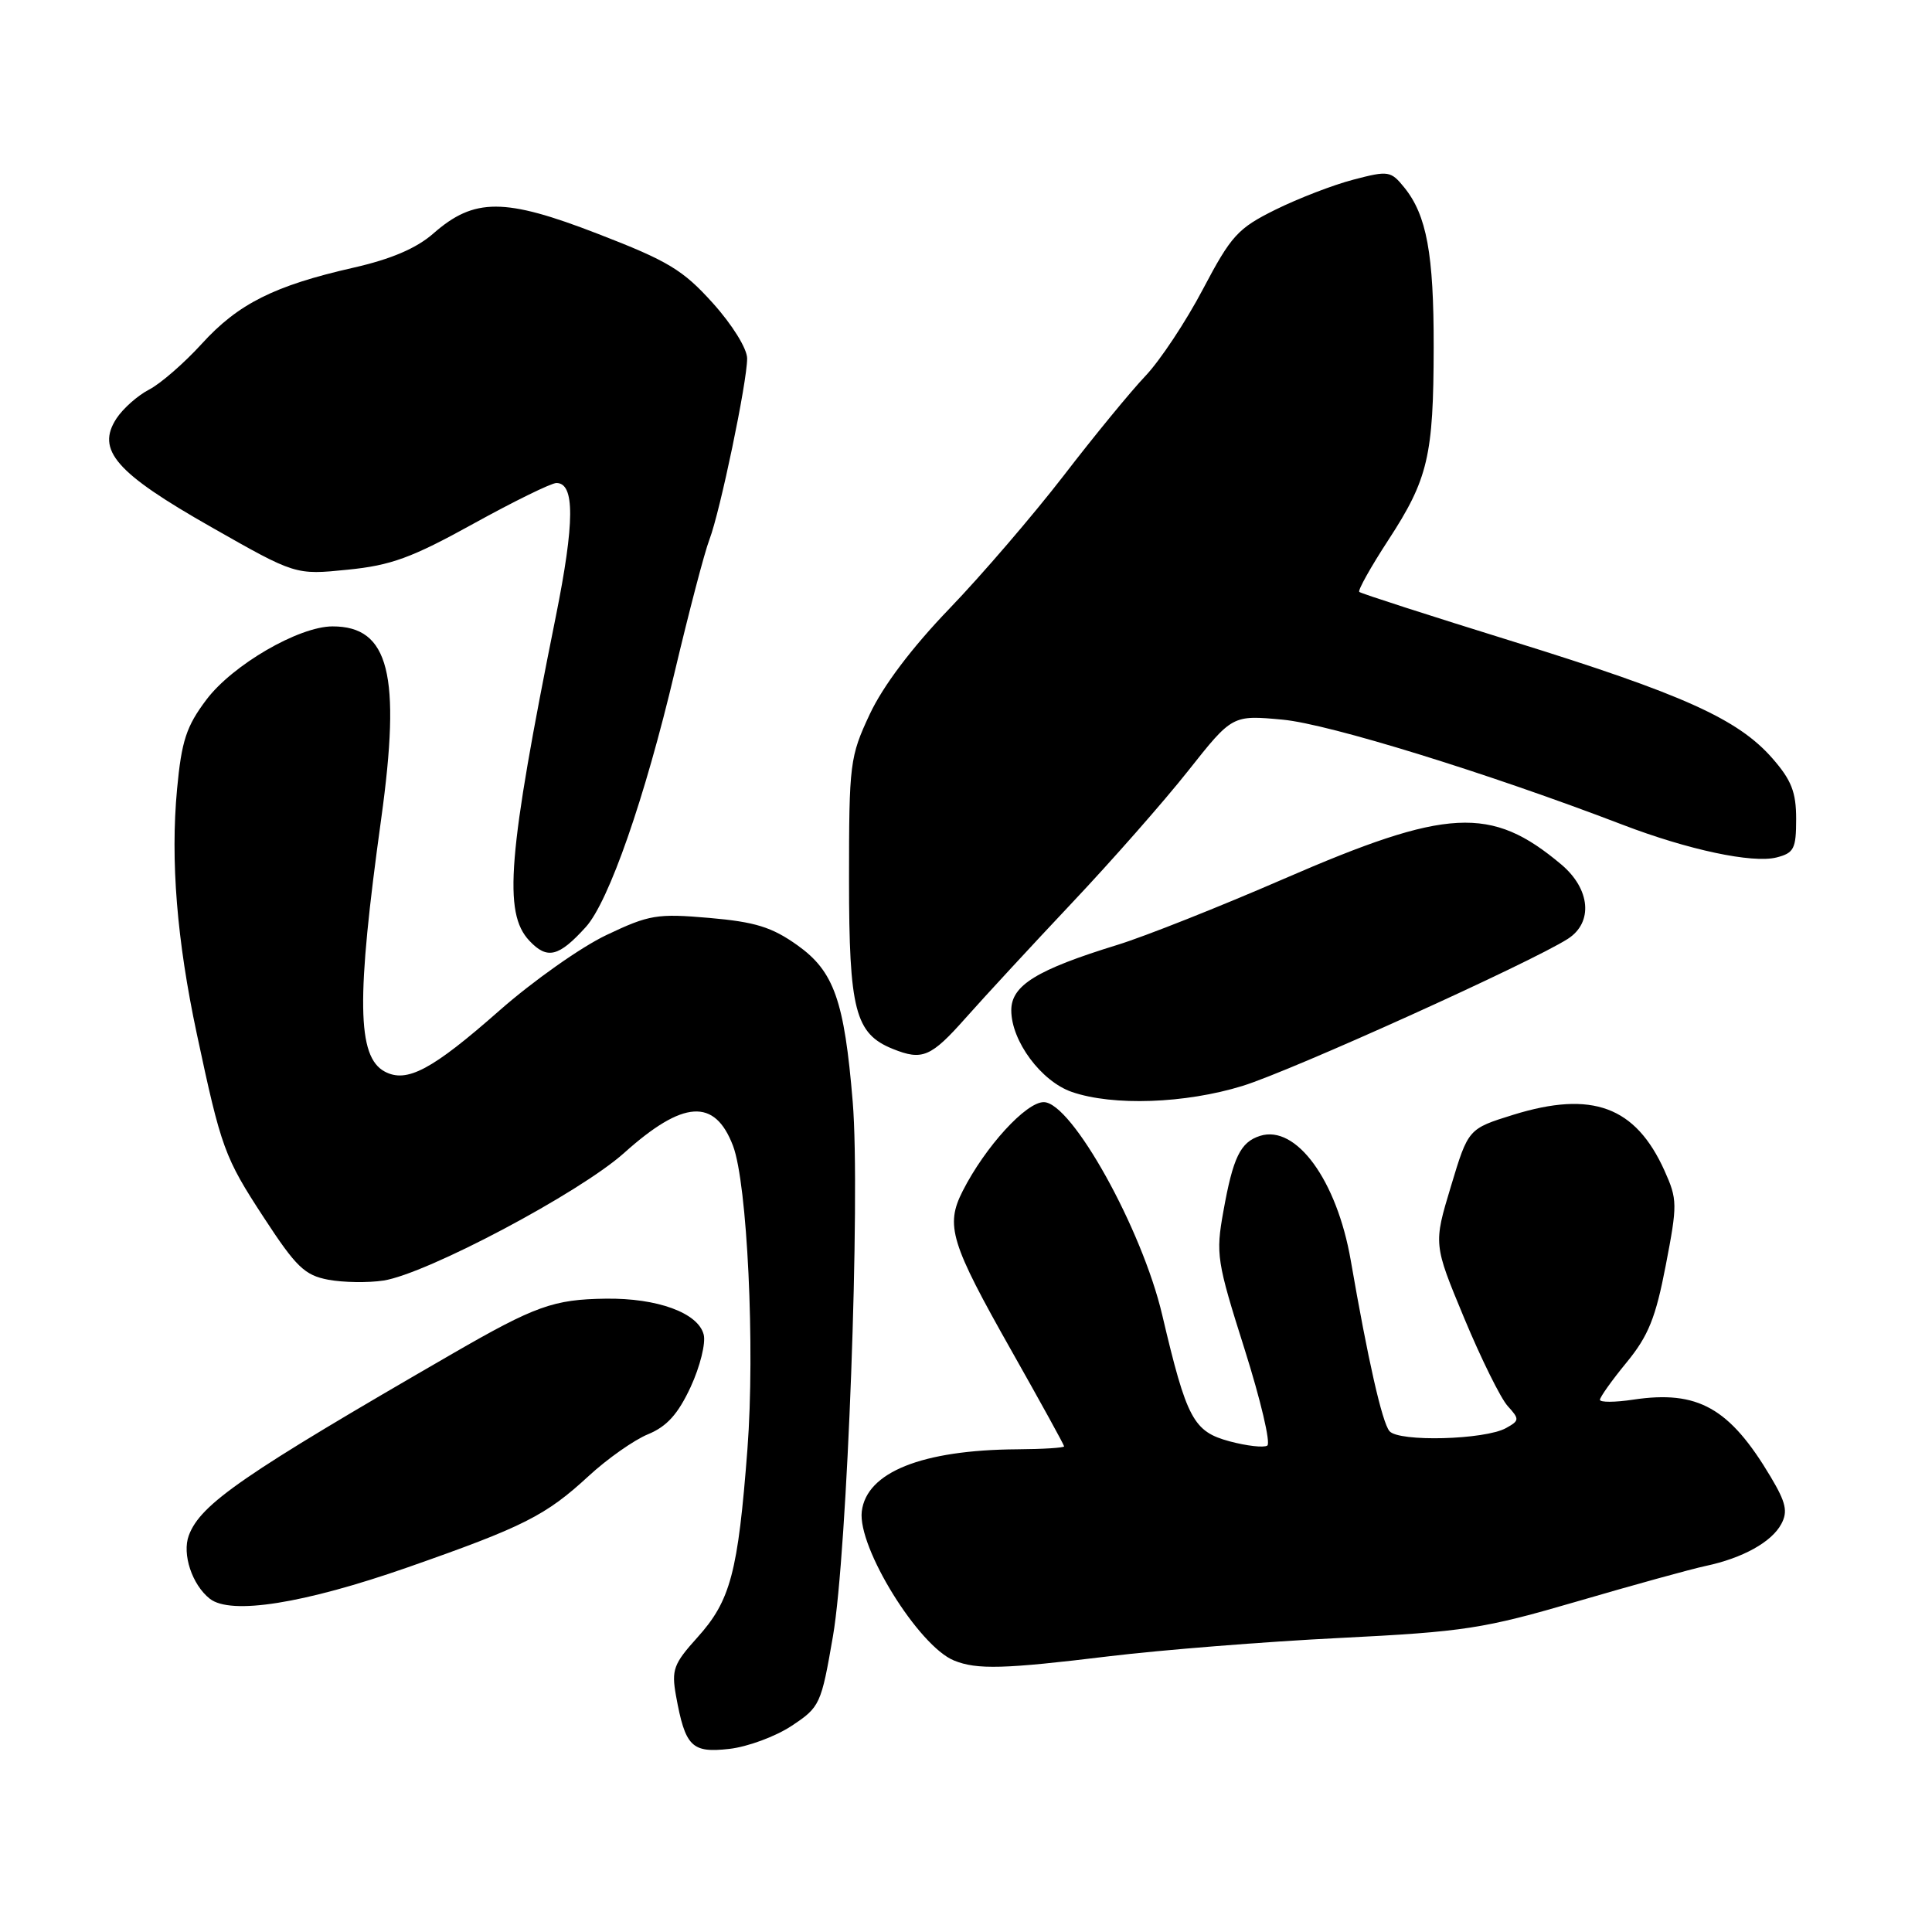 <?xml version="1.0" encoding="UTF-8" standalone="no"?>
<!DOCTYPE svg PUBLIC "-//W3C//DTD SVG 1.1//EN" "http://www.w3.org/Graphics/SVG/1.1/DTD/svg11.dtd" >
<svg xmlns="http://www.w3.org/2000/svg" xmlns:xlink="http://www.w3.org/1999/xlink" version="1.1" viewBox="0 0 256 256">
 <g >
 <path fill="currentColor"
d=" M 104.90 228.68 C 108.65 226.20 108.81 225.85 110.37 216.81 C 112.28 205.79 114.03 158.53 112.99 146.00 C 111.88 132.58 110.51 128.70 105.66 125.25 C 102.29 122.85 100.08 122.16 94.00 121.63 C 87.07 121.03 86.03 121.20 80.37 123.89 C 76.99 125.49 70.61 130.00 66.18 133.90 C 57.25 141.77 53.90 143.55 50.98 141.99 C 47.30 140.02 47.20 132.37 50.51 108.50 C 53.16 89.35 51.56 83.00 44.07 83.00 C 39.60 83.00 30.81 88.11 27.35 92.71 C 24.69 96.24 24.06 98.16 23.46 104.57 C 22.58 114.02 23.43 124.57 26.08 137.00 C 29.31 152.15 29.74 153.35 34.95 161.32 C 39.23 167.88 40.37 168.98 43.50 169.57 C 45.49 169.94 48.77 169.99 50.81 169.68 C 56.55 168.79 76.80 158.06 82.70 152.77 C 90.53 145.75 94.71 145.48 97.13 151.83 C 99.02 156.82 100.06 178.57 99.04 191.99 C 97.79 208.37 96.80 212.11 92.39 216.99 C 89.25 220.47 88.96 221.26 89.57 224.68 C 90.80 231.45 91.64 232.30 96.62 231.74 C 99.05 231.47 102.78 230.09 104.90 228.68 Z  M 147.00 219.46 C 153.88 218.63 167.60 217.53 177.50 217.04 C 194.09 216.21 196.56 215.82 209.00 212.19 C 216.43 210.02 224.07 207.91 226.00 207.50 C 230.91 206.46 234.75 204.33 236.03 201.94 C 236.92 200.29 236.65 199.09 234.63 195.70 C 229.18 186.54 224.97 184.18 216.41 185.46 C 213.98 185.83 212.00 185.83 212.00 185.48 C 212.00 185.13 213.59 182.89 215.54 180.52 C 218.42 177.01 219.39 174.60 220.72 167.67 C 222.28 159.58 222.27 158.94 220.56 155.13 C 216.72 146.61 210.97 144.48 200.53 147.71 C 194.55 149.57 194.55 149.57 192.25 157.21 C 189.94 164.86 189.94 164.86 194.01 174.65 C 196.25 180.03 198.84 185.27 199.77 186.30 C 201.36 188.05 201.35 188.23 199.57 189.22 C 196.77 190.79 185.32 191.09 184.11 189.63 C 183.13 188.45 181.26 180.18 178.98 167.00 C 177.14 156.40 171.75 148.99 166.96 150.51 C 164.36 151.34 163.38 153.35 162.10 160.53 C 161.08 166.18 161.23 167.15 164.91 178.76 C 167.04 185.50 168.40 191.25 167.92 191.55 C 167.44 191.85 165.20 191.59 162.95 190.99 C 158.12 189.69 157.25 188.05 154.00 174.24 C 151.33 162.84 142.02 146.10 138.32 146.04 C 135.98 146.00 130.54 151.95 127.56 157.82 C 125.24 162.39 125.94 164.68 134.05 179.02 C 137.87 185.78 141.00 191.46 141.00 191.65 C 141.00 191.84 138.19 192.02 134.75 192.04 C 122.16 192.13 114.82 195.07 114.19 200.27 C 113.62 205.04 121.72 218.13 126.42 220.03 C 129.45 221.26 133.05 221.16 147.00 219.46 Z  M 54.00 207.69 C 69.40 202.30 72.31 200.83 78.00 195.58 C 80.47 193.30 84.02 190.80 85.88 190.04 C 88.37 189.01 89.84 187.38 91.52 183.77 C 92.76 181.08 93.54 177.96 93.24 176.83 C 92.50 173.96 87.11 171.99 80.28 172.08 C 73.34 172.17 70.92 173.04 59.94 179.38 C 32.18 195.42 26.58 199.28 25.02 203.45 C 24.10 205.91 25.45 209.99 27.80 211.84 C 30.58 214.03 40.25 212.49 54.00 207.69 Z  M 164.64 143.89 C 171.10 141.90 202.86 127.54 207.75 124.40 C 211.13 122.23 210.74 117.80 206.88 114.55 C 197.59 106.73 191.80 107.03 170.10 116.46 C 161.63 120.14 151.73 124.07 148.10 125.19 C 137.35 128.50 134.00 130.57 134.00 133.87 C 134.00 137.95 137.97 143.29 142.03 144.69 C 147.48 146.57 157.05 146.23 164.64 143.89 Z  M 127.96 134.88 C 130.46 132.06 136.80 125.20 142.05 119.63 C 147.31 114.06 154.24 106.18 157.45 102.12 C 163.29 94.74 163.29 94.74 169.97 95.36 C 176.10 95.93 197.18 102.45 215.00 109.28 C 223.68 112.61 232.20 114.42 235.39 113.62 C 237.71 113.03 238.00 112.47 238.00 108.52 C 238.00 104.95 237.37 103.36 234.84 100.47 C 230.27 95.26 222.99 91.99 200.48 85.00 C 189.49 81.59 180.33 78.64 180.11 78.43 C 179.90 78.23 181.63 75.13 183.96 71.56 C 189.23 63.48 189.95 60.41 189.97 46.00 C 189.99 33.65 189.04 28.51 186.08 24.85 C 184.29 22.64 183.97 22.59 179.35 23.80 C 176.68 24.49 172.03 26.29 169.01 27.78 C 164.02 30.25 163.15 31.20 159.40 38.31 C 157.14 42.61 153.71 47.78 151.78 49.81 C 149.85 51.84 144.98 57.77 140.96 63.00 C 136.93 68.22 130.12 76.16 125.82 80.63 C 120.83 85.81 117.01 90.88 115.25 94.63 C 112.61 100.27 112.50 101.13 112.50 116.55 C 112.50 133.85 113.31 136.98 118.31 138.99 C 122.21 140.56 123.35 140.08 127.96 134.88 Z  M 77.62 122.84 C 80.67 119.48 85.45 105.76 89.41 89.00 C 91.30 81.03 93.36 73.15 94.00 71.50 C 95.42 67.79 99.00 50.60 99.00 47.50 C 99.00 46.20 97.04 43.04 94.46 40.17 C 90.50 35.77 88.54 34.58 79.21 30.98 C 66.85 26.19 62.83 26.19 57.42 30.94 C 55.18 32.90 51.85 34.33 46.83 35.47 C 36.35 37.85 31.56 40.25 26.74 45.55 C 24.41 48.11 21.27 50.84 19.76 51.62 C 18.25 52.40 16.31 54.12 15.44 55.44 C 12.70 59.63 15.33 62.65 27.99 69.84 C 39.15 76.19 39.15 76.19 46.05 75.49 C 51.81 74.92 54.56 73.91 62.72 69.40 C 68.10 66.43 73.05 64.00 73.73 64.00 C 76.18 64.00 76.16 69.20 73.64 81.73 C 67.28 113.32 66.66 120.95 70.14 124.65 C 72.51 127.17 74.03 126.80 77.62 122.84 Z "/>
</g>
</svg>